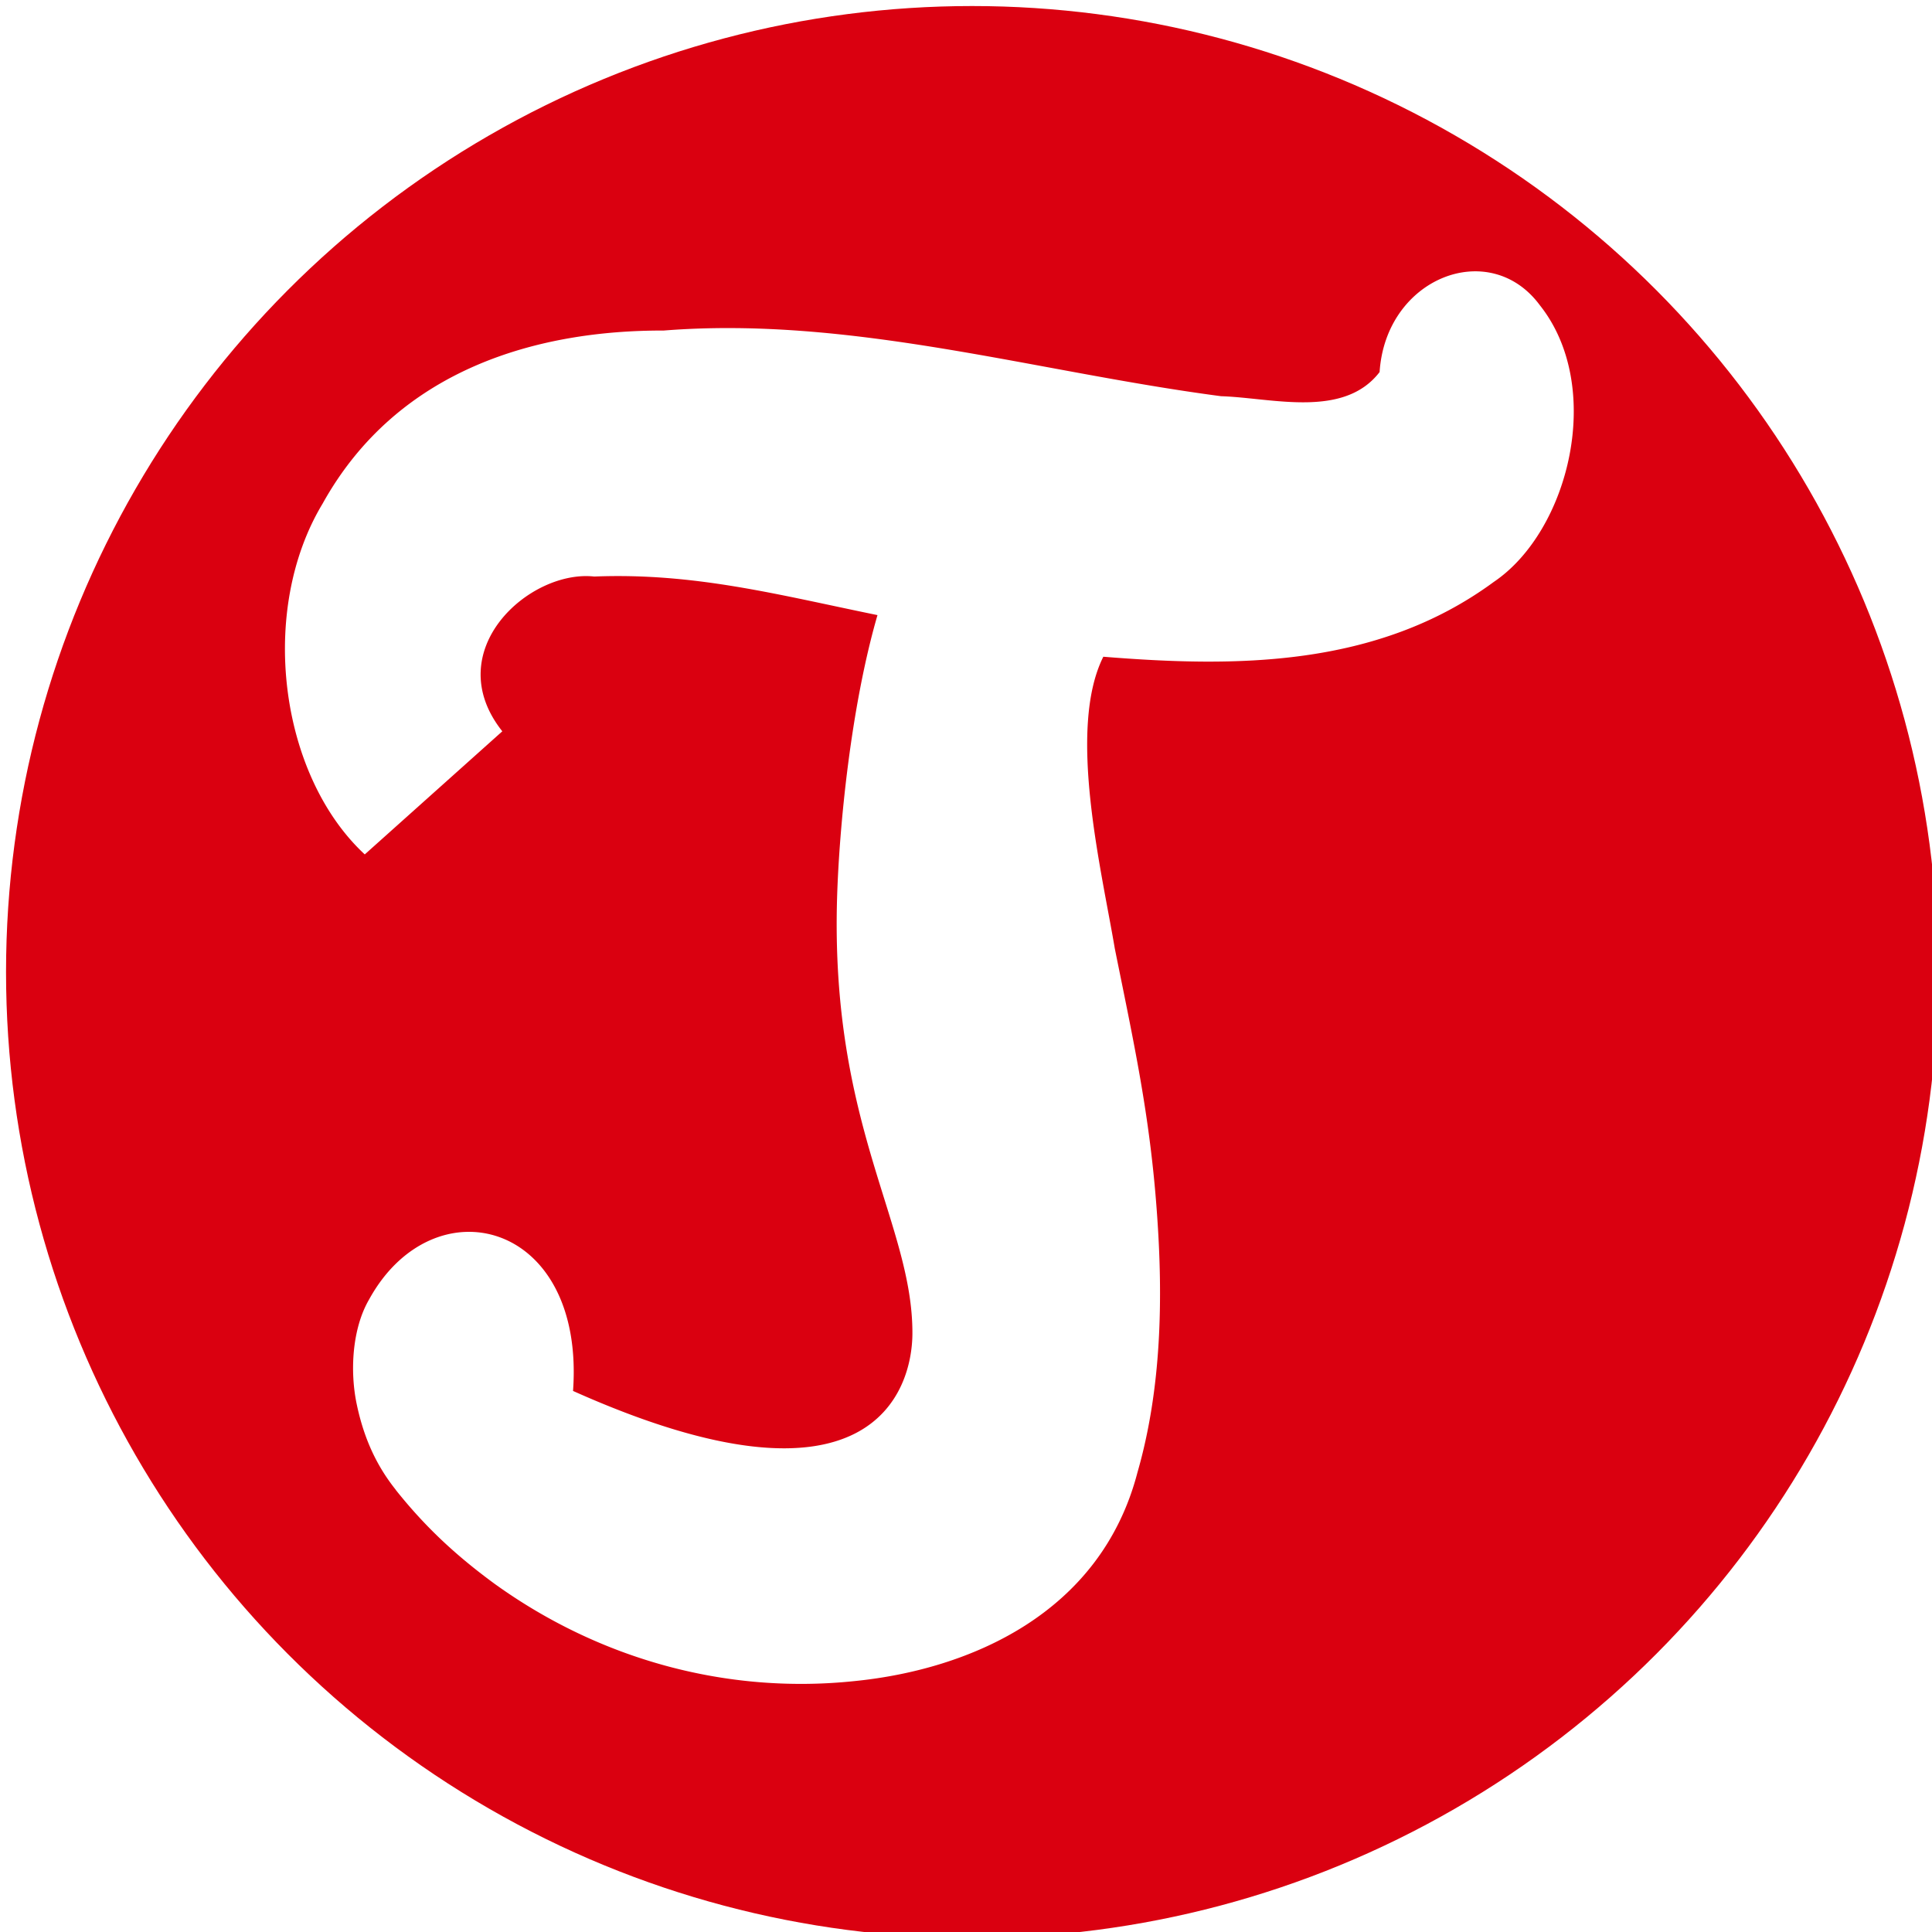 <svg xmlns="http://www.w3.org/2000/svg" width="96" height="96" viewBox="0 0 16 16"><defs><filter id="b" width="1.09" height="1.088" x="-.041" y="-.04" style="color-interpolation-filters:sRGB"><feFlood flood-color="#93000B" flood-opacity="1" result="flood"/><feGaussianBlur in="SourceGraphic" result="blur" stdDeviation=".2"/><feOffset dx=".1" dy=".1" in="blur" result="offset"/><feComposite in="flood" in2="offset" operator="out" result="comp1"/><feComposite in="comp1" in2="SourceGraphic" operator="atop" result="comp2"/></filter><filter id="a" width="1.033" height="1.033" x="-.015" y="-.015" style="color-interpolation-filters:sRGB"><feFlood flood-color="#6F0008" flood-opacity="1" result="flood"/><feGaussianBlur in="SourceGraphic" result="blur" stdDeviation=".1"/><feOffset dx=".05" dy=".05" in="blur" result="offset"/><feComposite in="flood" in2="offset" operator="in" result="comp1"/><feComposite in="SourceGraphic" in2="comp1" result="comp2"/></filter></defs><circle cx="8" cy="8" r="8" fill="#da0010" style="paint-order:markers fill stroke;filter:url(#a)"/><path fill="#fff" d="M2.81 12.565c.282.33.568.571.908.803a5.04 5.04 0 0 0 3.302.828c1.04-.098 2.248-.57 2.586-1.78.221-.715.235-1.485.178-2.214-.064-.834-.212-1.45-.386-2.254-.122-.674-.438-1.868-.105-2.488 1.203.09 2.505.096 3.577-.638.692-.435 1.017-1.663.422-2.36-.46-.58-1.412-.235-1.468.57-.33.4-.99.219-1.452.206-1.7-.208-3.387-.687-5.107-.56-1.14-.003-2.433.318-3.124 1.476-.592.914-.396 2.316.386 2.992l1.26-1.05c-.584-.686.248-1.381.842-1.32.924-.034 1.686.156 2.595.329-.243.78-.35 1.798-.37 2.408-.063 1.949.695 2.782.69 3.722-.003.476-.366 1.63-3.109.487.112-1.457-1.28-1.779-1.869-.779-.154.247-.177.61-.112.895.068.3.188.53.357.727z" aria-label="T" style="display:inline;stroke:none;stroke-width:2.046;stroke-dasharray:none;stroke-opacity:1;paint-order:stroke fill markers;filter:url(#b)" transform="matrix(.904 0 0 .971 .646 .04)"/></svg>